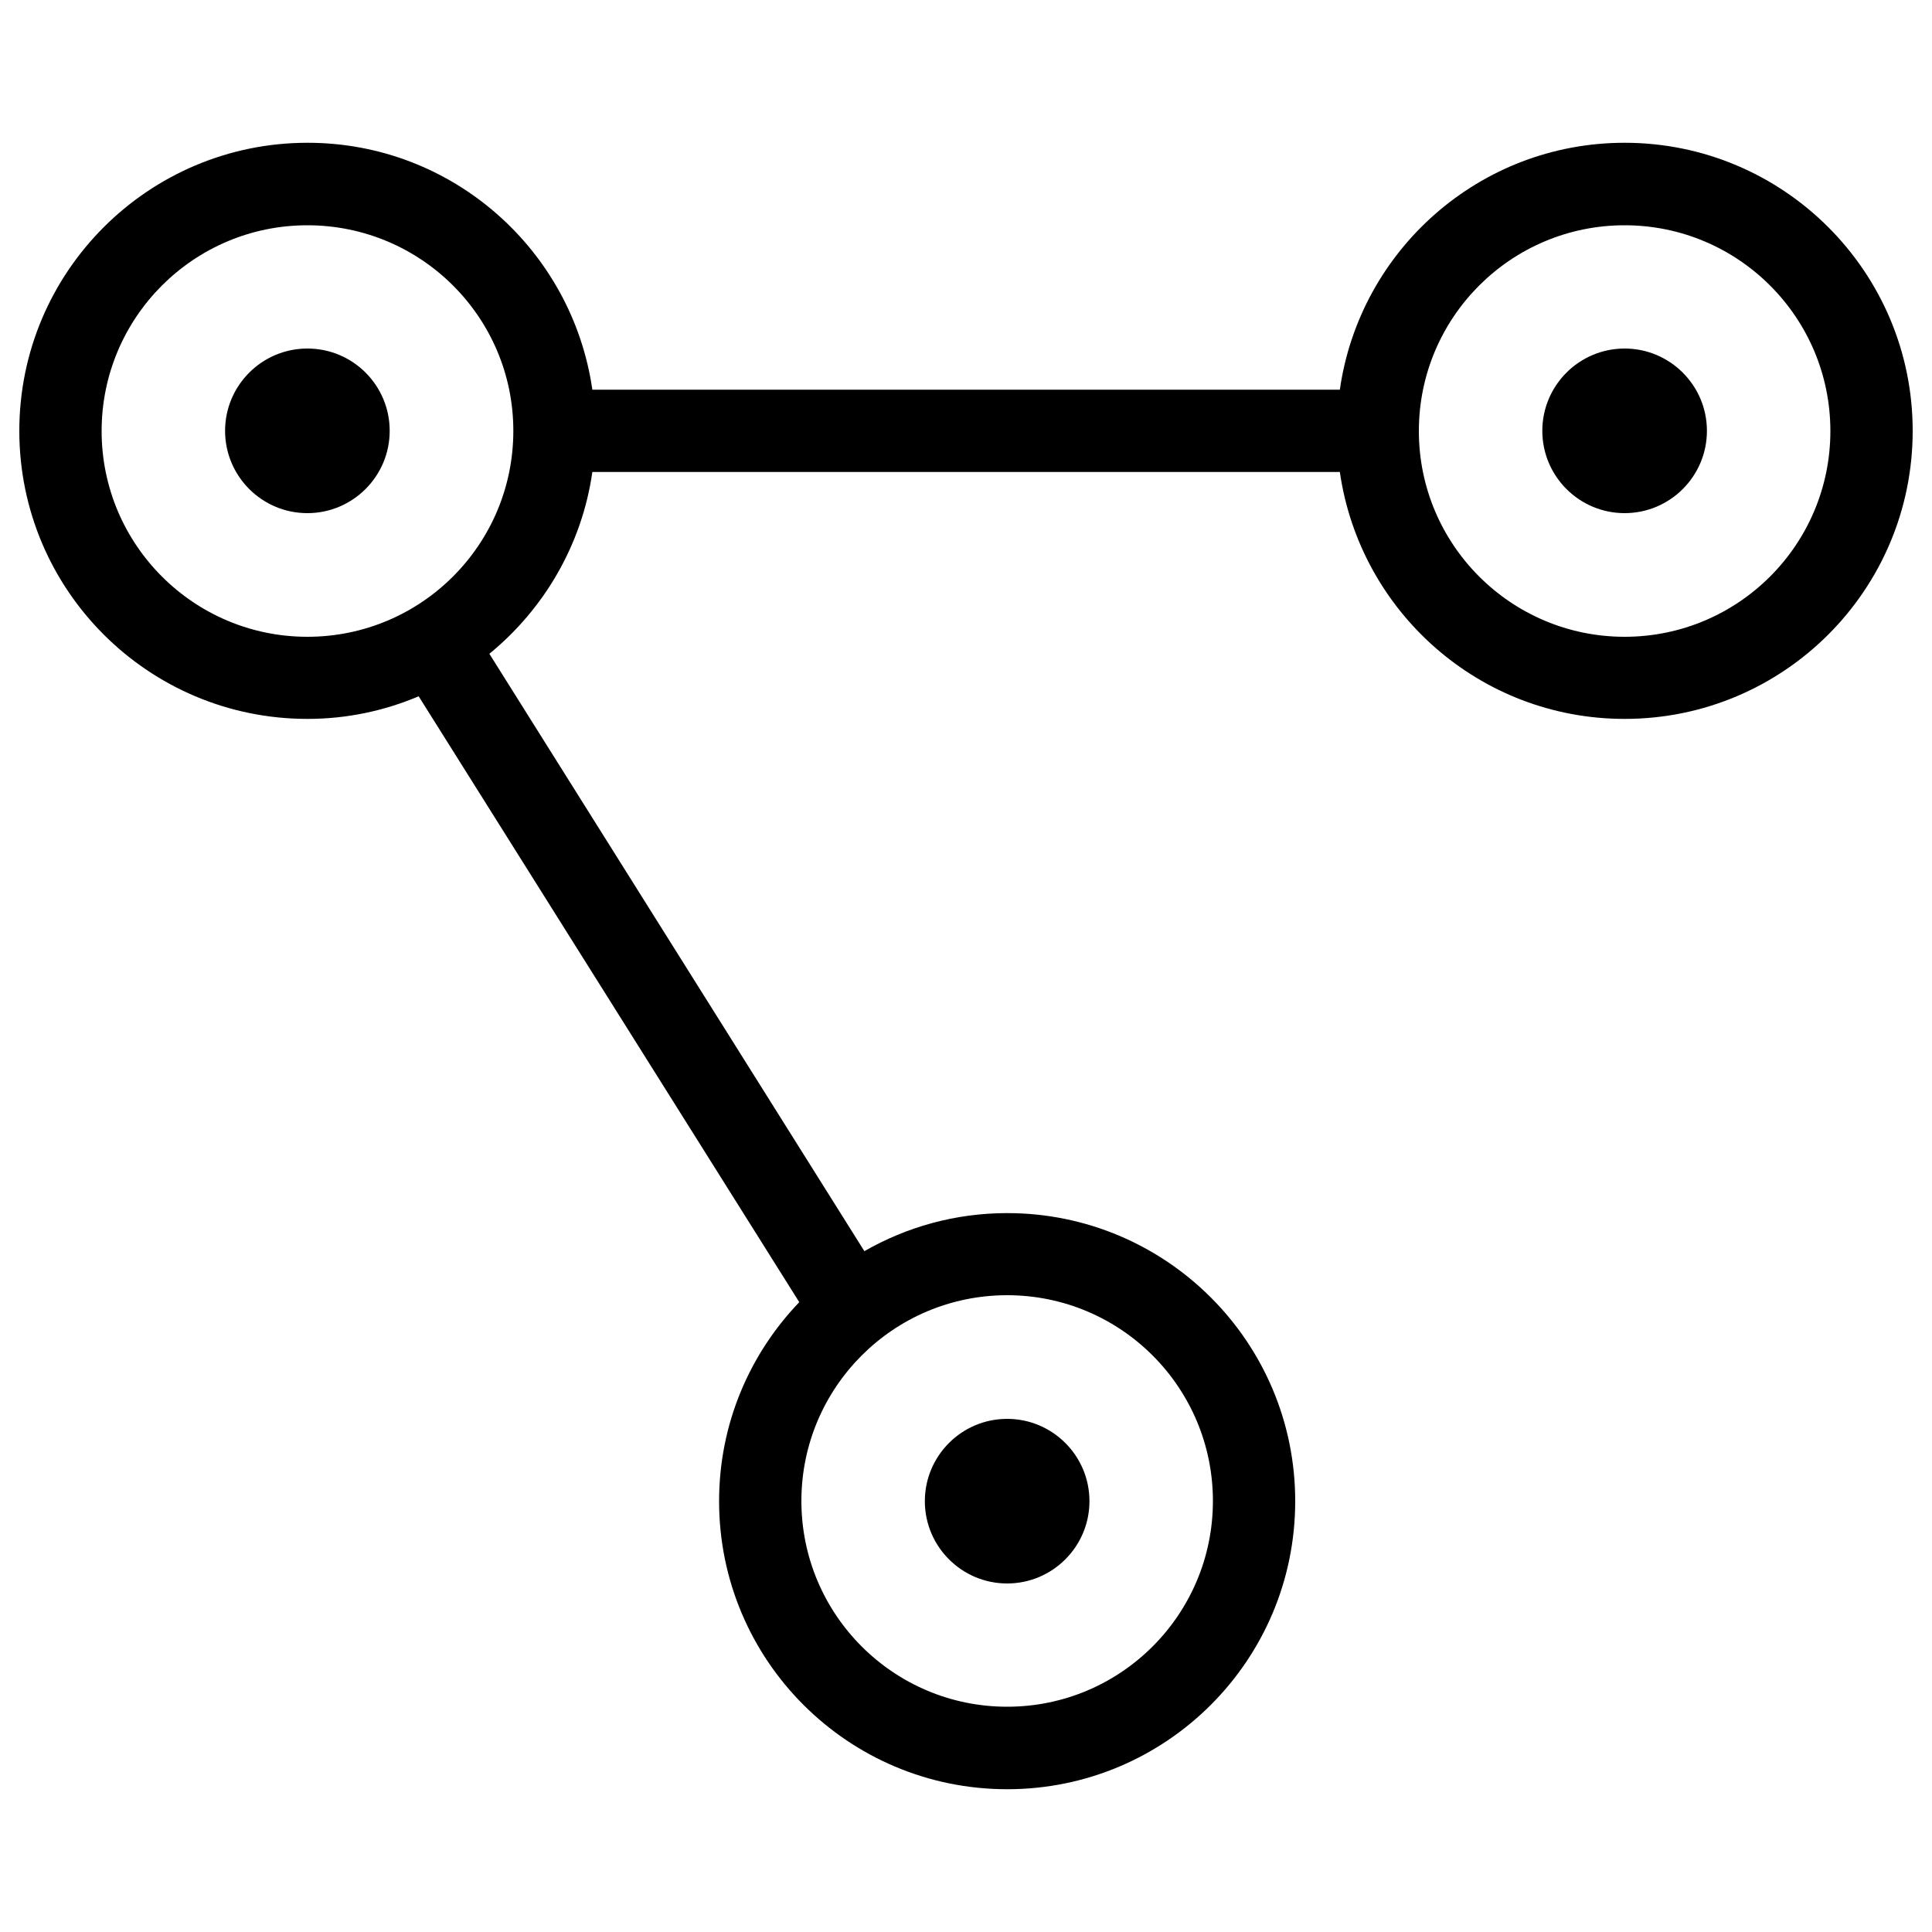 <?xml version="1.0" encoding="utf-8"?>
<!-- Svg Vector Icons : http://www.onlinewebfonts.com/icon -->
<!DOCTYPE svg PUBLIC "-//W3C//DTD SVG 1.1//EN" "http://www.w3.org/Graphics/SVG/1.1/DTD/svg11.dtd">
<svg version="1.1" xmlns="http://www.w3.org/2000/svg" xmlns:xlink="http://www.w3.org/1999/xlink" x="0px" y="0px" viewBox="0 0 1000 1000" enable-background="new 0 0 1000 1000" xml:space="preserve">
<g><g><g id="Ellipse_4_copy_5"><g><path d="M521.3,819.6c23.5,0,42.6-19.1,42.6-42.6c0-23.5-19.1-42.6-42.6-42.6c-23.5,0-42.6,19.1-42.6,42.6C478.7,800.5,497.8,819.6,521.3,819.6z M840.9,180.4c-23.5,0-42.6,19.1-42.6,42.6c0,23.5,19.1,42.6,42.6,42.6c23.5,0,42.6-19.1,42.6-42.6C883.5,199.5,864.4,180.4,840.9,180.4z M840.9,73.9c-75.1,0-137.1,55.6-147.4,127.8H306.6c-10.4-72.2-72.3-127.8-147.4-127.8C76.8,73.9,10,140.7,10,223c0,82.4,66.8,149.1,149.1,149.1c20.5,0,39.9-4.2,57.6-11.7L413.7,674c-25.7,26.8-41.5,63-41.5,103c0,82.4,66.8,149.1,149.1,149.1c82.4,0,149.1-66.8,149.1-149.1c0-82.4-66.8-149.1-149.1-149.1c-26.9,0-52.1,7.2-73.9,19.7L253.3,338.4c28.2-23.1,47.9-56.3,53.3-94.1h386.9c10.4,72.2,72.3,127.8,147.4,127.8c82.4,0,149.1-66.8,149.1-149.1C990,140.7,923.2,73.9,840.9,73.9z M521.3,670.4c58.8,0,106.5,47.7,106.5,106.5c0,58.8-47.7,106.5-106.5,106.5c-58.8,0-106.5-47.7-106.5-106.5C414.8,718.1,462.5,670.4,521.3,670.4z M159.1,329.6c-58.8,0-106.5-47.7-106.5-106.5c0-58.8,47.7-106.5,106.5-106.5S265.7,164.2,265.7,223C265.7,281.9,218,329.6,159.1,329.6z M840.9,329.6c-58.8,0-106.5-47.7-106.5-106.5c0-58.8,47.7-106.5,106.5-106.5c58.8,0,106.5,47.7,106.5,106.5C947.4,281.9,899.7,329.6,840.9,329.6z M159.1,180.4c-23.5,0-42.6,19.1-42.6,42.6c0,23.5,19.1,42.6,42.6,42.6c23.5,0,42.6-19.1,42.6-42.6C201.7,199.5,182.7,180.4,159.1,180.4z"/></g></g></g><g></g><g></g><g></g><g></g><g></g><g></g><g></g><g></g><g></g><g></g><g></g><g></g><g></g><g></g><g></g></g>
</svg>